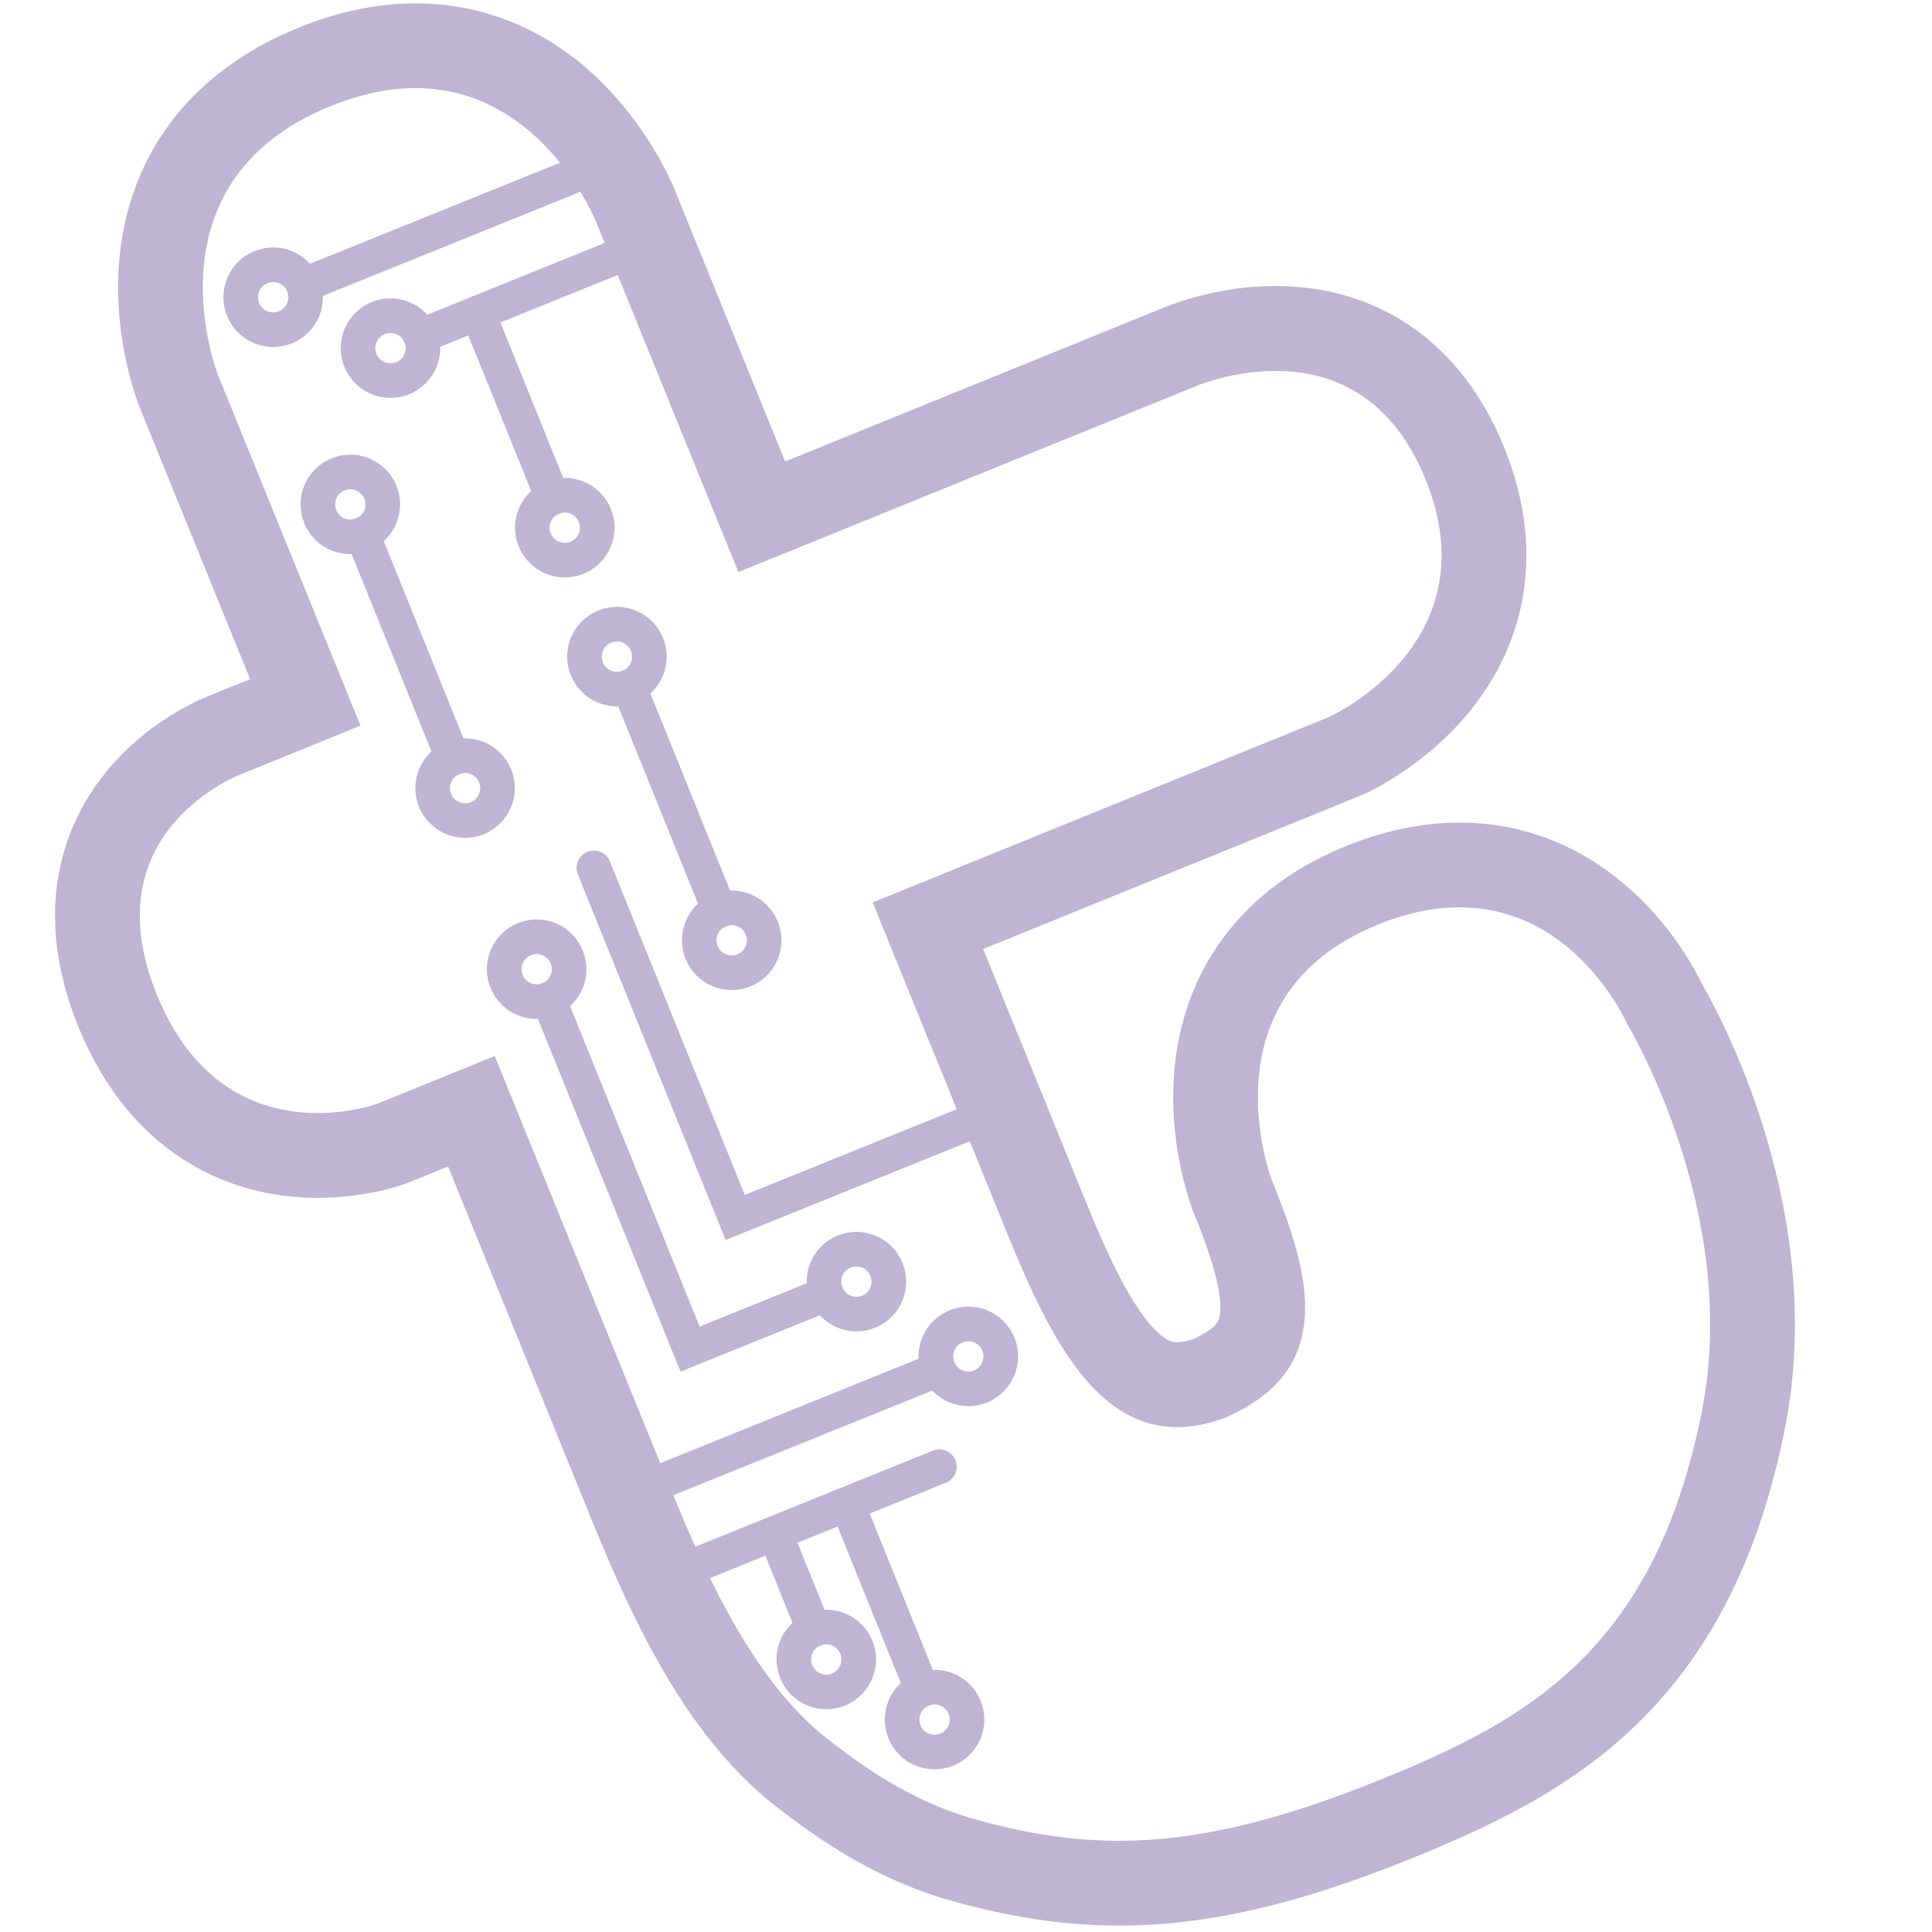 <svg enable-background="new 0 0 5000 5000" viewBox="0 0 5000 5000" xmlns="http://www.w3.org/2000/svg"><g fill="none" stroke="#beb4d4" stroke-linecap="round" stroke-miterlimit="10" stroke-width="89.617"><ellipse cx="2137.9" cy="4295.4" rx="84" ry="84" transform="matrix(.927 -.375 .375 .927 -1454.204 1114.556)"/><path d="m1536.9 2246 365.8 904.8 588.1-237.8"/><ellipse cx="1388.6" cy="2508.7" rx="84" ry="84" transform="matrix(.927 -.375 .375 .927 -839.13 703.412)"/><path d="m1420.1 2586.6 365.8 904.8 352.3-142.4"/><ellipse cx="1461.6" cy="1366" rx="84" ry="84" transform="matrix(.927 -.375 .375 .927 -405.483 647.46)"/><ellipse cx="706.9" cy="769.4" rx="84" ry="84" transform="matrix(.927 -.375 .375 .927 -236.868 321.08)"/><ellipse cx="1010.5" cy="901.2" rx="84" ry="84" transform="matrix(.927 -.375 .375 .927 -264.151 444.474)"/><path d="m1476 458.6-691.2 279.4"/><path d="m1579.4 671.2-491.1 198.6"/><path d="m1430.1 1288.2-193.4-478.4"/><ellipse cx="906.5" cy="1305.7" rx="84" ry="84" transform="matrix(.927 -.375 .375 .927 -423.342 434.991)"/><path d="m938 1383.6 232.4 574.8 1.5 3.7"/><ellipse cx="1203.4" cy="2040" rx="84" ry="84" transform="matrix(.927 -.375 .375 .927 -676.926 599.809)"/><ellipse cx="1596.5" cy="1699.8" rx="84" ry="84" transform="matrix(.927 -.375 .375 .927 -520.749 722.377)"/><path d="m1628 1777.7 232.4 574.8 1.5 3.7"/><ellipse cx="1893.4" cy="2434" rx="84" ry="84" transform="matrix(.927 -.375 .375 .927 -774.333 887.194)"/><ellipse cx="2216.1" cy="3317.5" rx="84" ry="84" transform="matrix(.927 -.375 .375 .927 -1081.964 1072.565)"/><ellipse cx="2418.2" cy="4451" rx="84" ry="84" transform="matrix(.927 -.375 .375 .927 -1492.115 1230.972)"/><ellipse cx="2505.7" cy="3511" rx="84" ry="84" transform="matrix(.927 -.375 .375 .927 -1133.388 1195.254)"/><path d="m1723.4 3829.1 705.1-285.1"/><path d="m1819.2 4043.2 611.8-247.4"/><path d="m2386.7 4373.1-193.4-478.3"/><path d="m2106.4 4217.5-96-237.4"/></g><path d="m1075.3 228c329.4 0 467.6 346.7 467.6 346.7l368.1 905.8 1179-479.1s93.6-41.5 210.9-41.5c132.8 0 296 53.2 388.2 280.2 173.7 427.5-251.6 616.3-251.6 616.3l-1179 479.1 342.5 842.7c103.4 254.5 222.8 515.2 445.3 515.2 38.4 0 80-7.8 125-24.7 299-129.5 212.4-388.1 114.8-628.2l4.7 11.7s-180.7-474.1 274.1-658.9c78.5-31.9 149.2-45.1 212.4-45.1 303 0 434.6 303.3 434.6 303.3s295.3 487.3 192 1004.1c-123.8 619.1-454.4 796.9-832.2 950.5-278.4 112.9-487.4 157.9-675.7 157.9-126.3 0-243.3-20.2-365.6-53.7-155.8-42.6-276.9-122.6-387.8-209-193.8-151-318.4-430.4-410.9-658l-451.3-1110.3-305.2 124s-64.5 23.6-152.8 23.6c-130.4 0-312.8-51.5-416.4-306.3-173.7-427.5 221.7-572.2 221.7-572.2l305.3-124.1-368.2-905.8s-198.7-498.7 290.4-697.4c81.3-33 154.5-46.8 220.1-46.8m.1-219.3c-98.1 0-200 21.2-302.8 62.9-77.5 31.5-146.8 71.2-206.2 118.1-57.1 45.1-105.9 97.5-145 155.7-35.3 52.5-62.9 110.3-82.2 171.7-16.4 52.1-26.9 107.3-31.2 164.3-3.6 46.4-3.1 94.5 1.4 143 3.5 37.9 9.5 76.3 17.9 114.1 14.1 64 30.7 107 33.8 115l.3.7.3.7 285.5 702.6-100.1 40.5c-19 7.4-73.7 30.5-136.1 74-42.5 29.6-81 63.4-114.5 100.2-43.8 48.2-78.9 101.9-104.4 159.4-33.5 75.7-50.2 157.5-49.6 243.1.7 90.5 20.9 185.4 60.2 282.1 32.9 81.1 74.9 152.6 124.7 212.8 47.5 57.4 102.7 105 164.1 141.7 53.8 32.2 112.6 55.9 174.5 70.7 50.2 11.9 102.7 18 156.2 18 121.1 0 211.3-30.8 228.2-37l3.6-1.3 3.6-1.4 102-41.5 368.7 907.1c47.7 117.4 106.4 254.8 180.2 384 41.8 73.1 83.9 136.3 129 193.2 53.3 67.3 110.5 124.9 170.1 171.4 74.4 58 139.1 102 203.5 138.6 85.7 48.7 171.2 84.3 261.2 108.9 153.3 41.9 287.9 61.4 423.4 61.4 114 0 229.5-13.8 353.2-42.2 124-28.5 256.5-71.7 405.2-132.1 89.2-36.2 194.1-81 296.2-137.8 111.1-61.9 204.5-130.2 285.4-208.6 45.8-44.5 88.3-93.1 126.4-144.5 39.8-53.8 76.1-112.6 107.9-174.7 32.5-63.6 61.5-132.9 86-205.9 24.9-74 46-154.4 63-239.1 28-140 33.6-288.8 16.5-442.2-13.3-119.6-40.3-242.4-80.3-364.8-28.3-86.7-62.4-171.4-101.3-251.6-21-43.3-38.2-74.5-47.4-90.4-6.4-13.2-16.9-33.6-31.7-58.4-30.6-50.9-66.2-98.4-106.1-141-58.3-62.4-123.8-112.7-194.7-149.4-92.2-47.7-192-71.9-296.6-71.9-95.7 0-195 20.6-295 61.2-73.6 29.9-139.6 67.9-196.2 112.8-54.4 43.2-101 93.6-138.3 149.5-33.6 50.3-60.1 105.7-78.6 164.5-15.7 49.8-26 102.6-30.4 157.1-6.6 79.7-1.1 162.4 16.2 245.8 10.5 50.3 22.6 87.3 28.2 103.1l-.3.1c27.1 66.8 77.7 191.1 75.3 266-.7 23.3-6.3 31.2-8.7 34.6-9.3 13.3-31.1 28.2-60.3 41.4-16.6 5.8-31.4 8.9-42.9 8.9-9 0-17.6-1.7-30.1-9.7-12.6-8.1-33.2-25.5-59.9-62.1-57.6-79.1-108.7-199.7-152.1-306.5l-259.9-639.5 975.8-396.6 3.2-1.3 3.2-1.4c10.1-4.5 46.7-21.5 95.1-53.3 67.2-44.1 126-95.8 174.8-153.9 33.3-39.6 61.8-82.2 84.5-126.4 26.8-52.1 46.1-107.3 57.4-163.9 12.5-62.7 15.1-127.9 8-193.8-7.4-68.3-25.6-138.3-53.9-208.2-30.3-74.5-68.9-140.5-114.7-196.3-44.5-54.1-96.3-99.2-153.9-134.1-51.5-31.2-107.9-54.3-167.7-68.7-49.5-11.9-101.7-18-155.1-18-68.2 0-137.9 9.6-207.2 28.5-44.2 12.1-75.4 24.5-88.4 30l-973.6 395.7-285.4-702.3c-3.8-9.5-16.2-38.6-38.4-78.6-31.5-56.5-68.5-109.3-110-156.8-61-69.8-129.9-126-205-167.2-98.5-53.4-205.3-80.7-317.7-80.7z" fill="#beb4d4"/></svg>